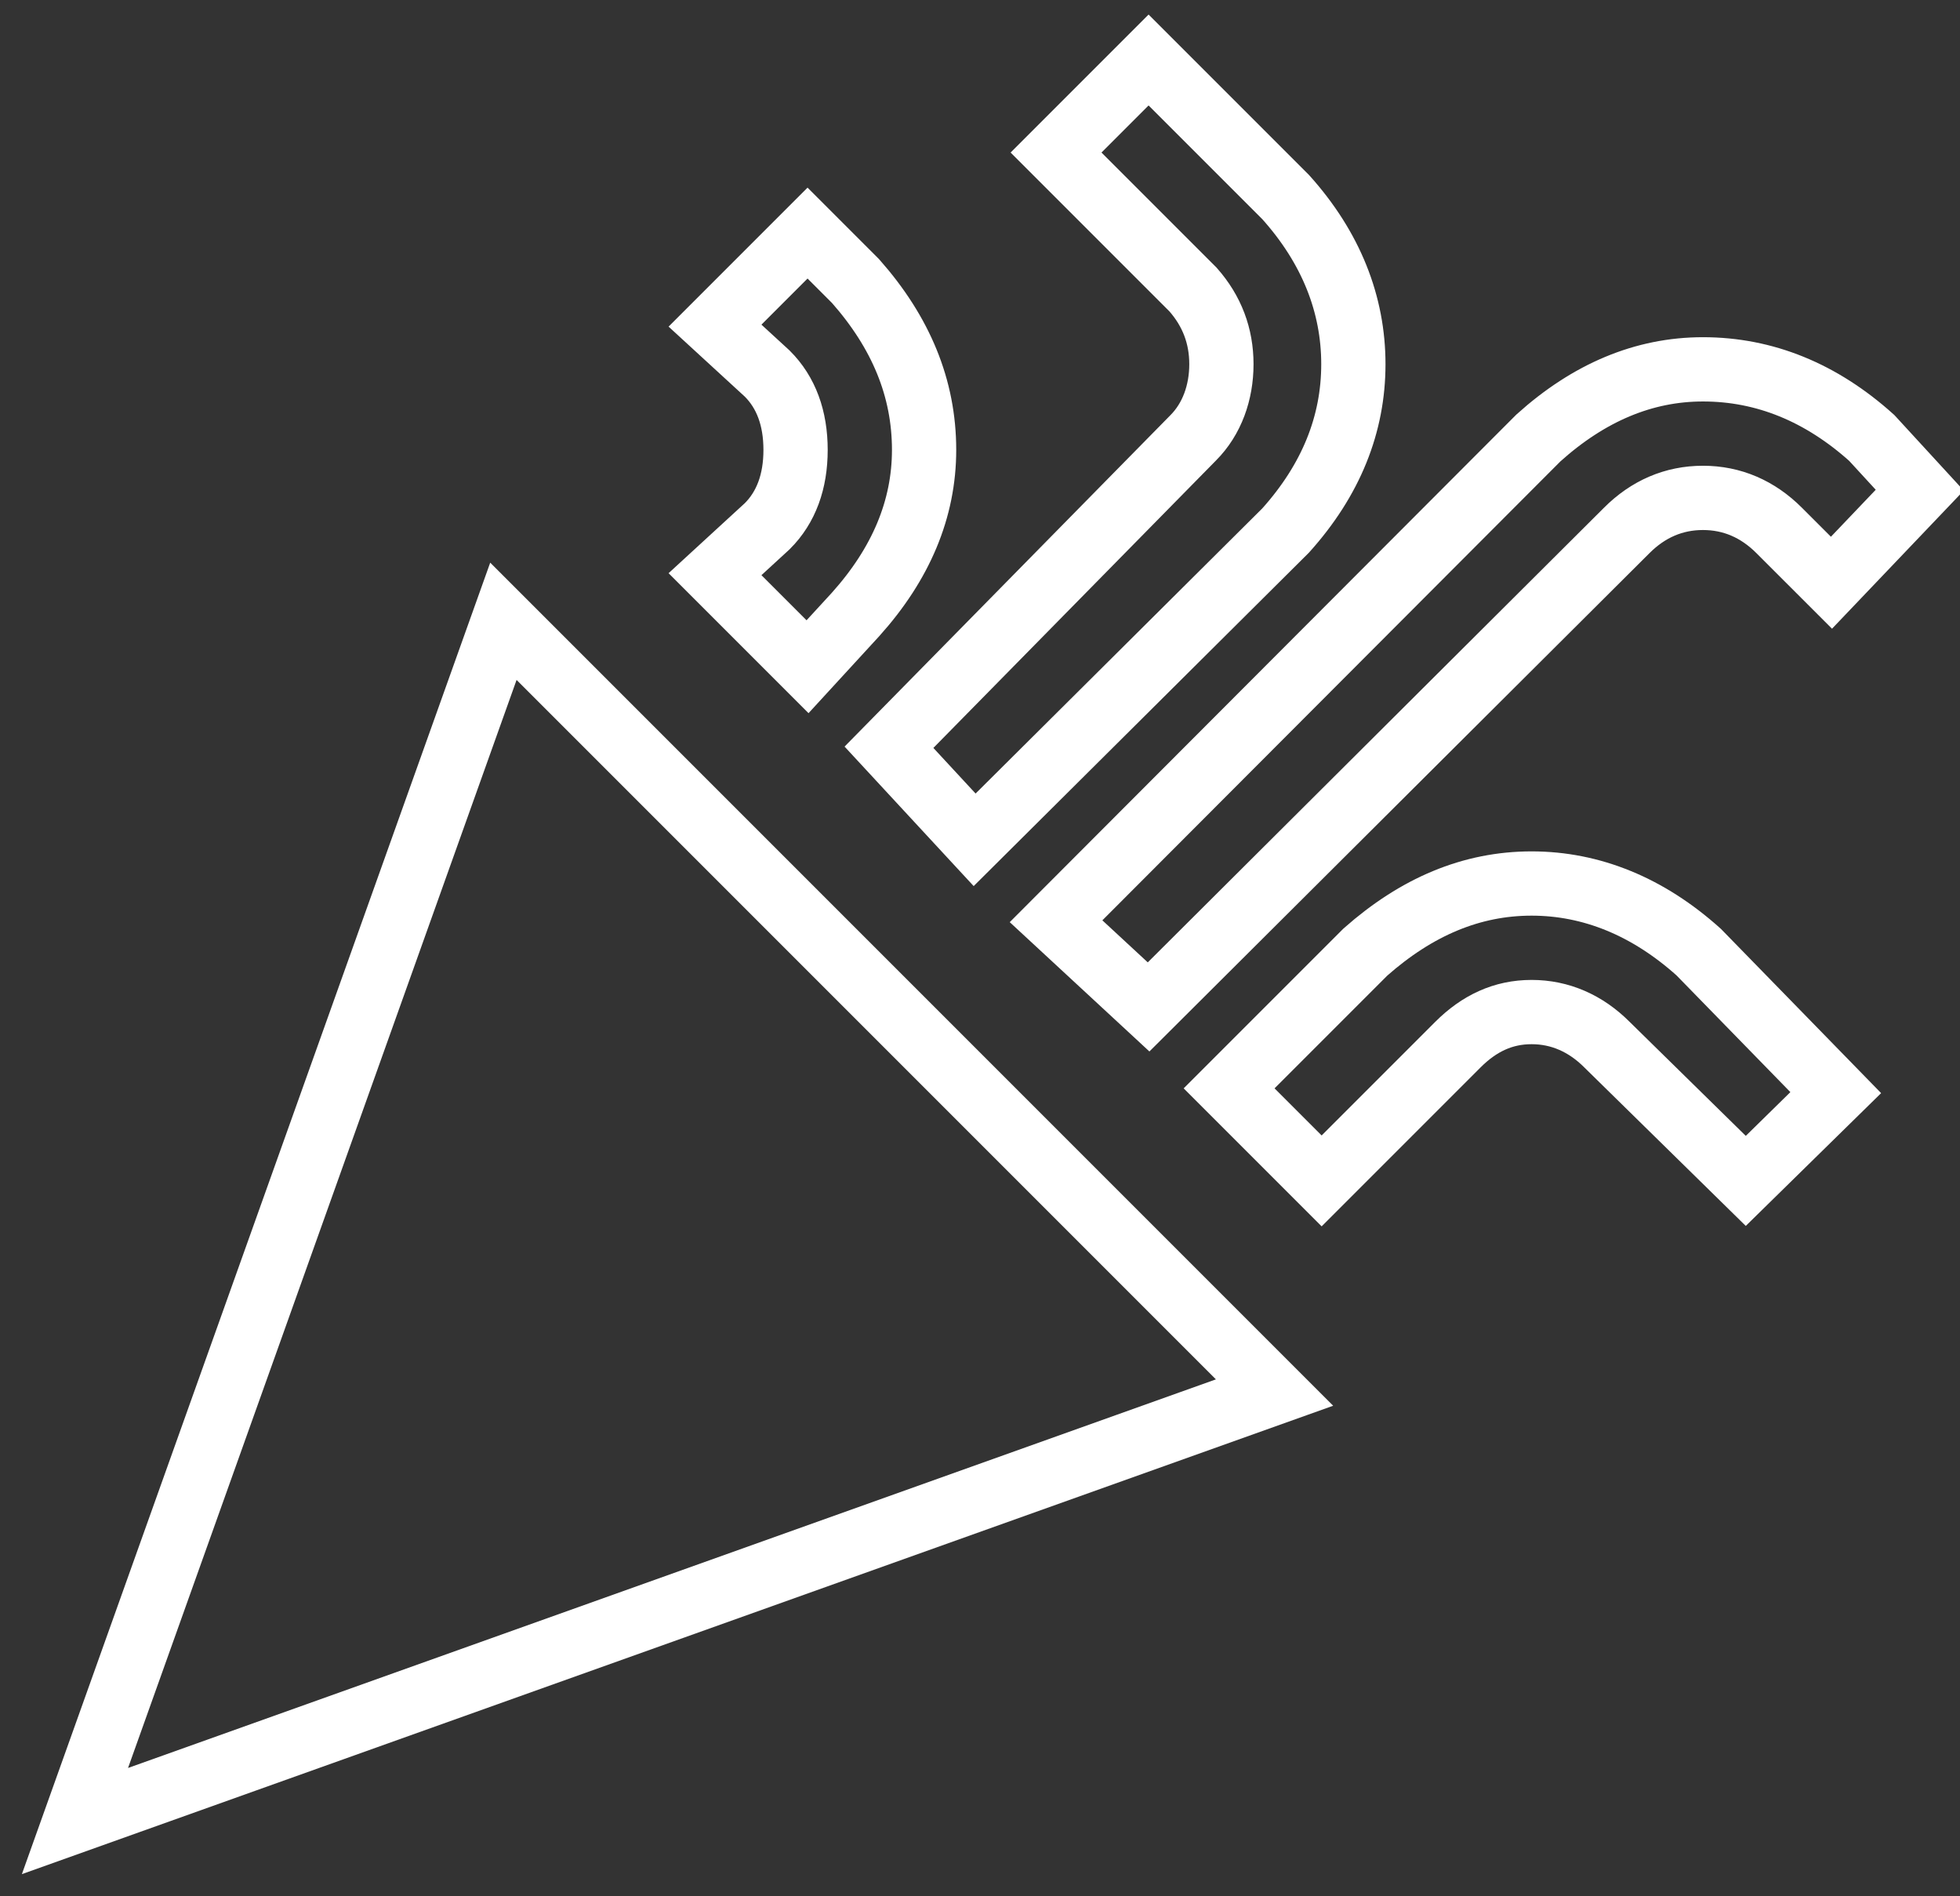 <svg width="61" height="59" viewBox="0 0 61 59" fill="none" xmlns="http://www.w3.org/2000/svg">
<rect x="0" y="0" width="61" height="59" fill="#333333" stroke="none"/>
<path d="M35.747 1.867L32.867 4.747L37.133 9.013C37.72 9.68 38.013 10.453 38.013 11.333C38.013 12.213 37.72 13.04 37.133 13.627L27.667 23.253L30.333 26.133L40.013 16.507C41.427 14.933 42.12 13.2 42.12 11.333C42.12 9.467 41.427 7.707 40.013 6.133L35.747 1.867ZM25.133 7.253L22.253 10.133L23.88 11.627C24.467 12.213 24.76 13.013 24.76 14C24.76 14.987 24.467 15.787 23.88 16.373L22.253 17.867L25.133 20.747L26.627 19.12C28.04 17.547 28.76 15.84 28.76 14C28.76 12.08 28.04 10.347 26.627 8.747L25.133 7.253ZM53 11.493C51.16 11.493 49.453 12.213 47.88 13.627L32.867 28.667L35.747 31.333L50.627 16.507C51.293 15.84 52.093 15.493 53 15.493C53.907 15.493 54.707 15.84 55.373 16.507L57 18.133L59.747 15.253L58.253 13.627C56.68 12.213 54.92 11.493 53 11.493ZM15.667 19.333L2.333 56.667L39.667 43.333L15.667 19.333ZM47.667 27.493C45.8 27.493 44.093 28.213 42.493 29.627L38.253 33.867L41.133 36.747L45.373 32.507C46.04 31.84 46.787 31.493 47.667 31.493C48.547 31.493 49.347 31.84 50.013 32.507L54.333 36.747L57.133 34L52.867 29.627C51.293 28.213 49.533 27.493 47.667 27.493Z" stroke="white" stroke-width="2"/>
</svg>
